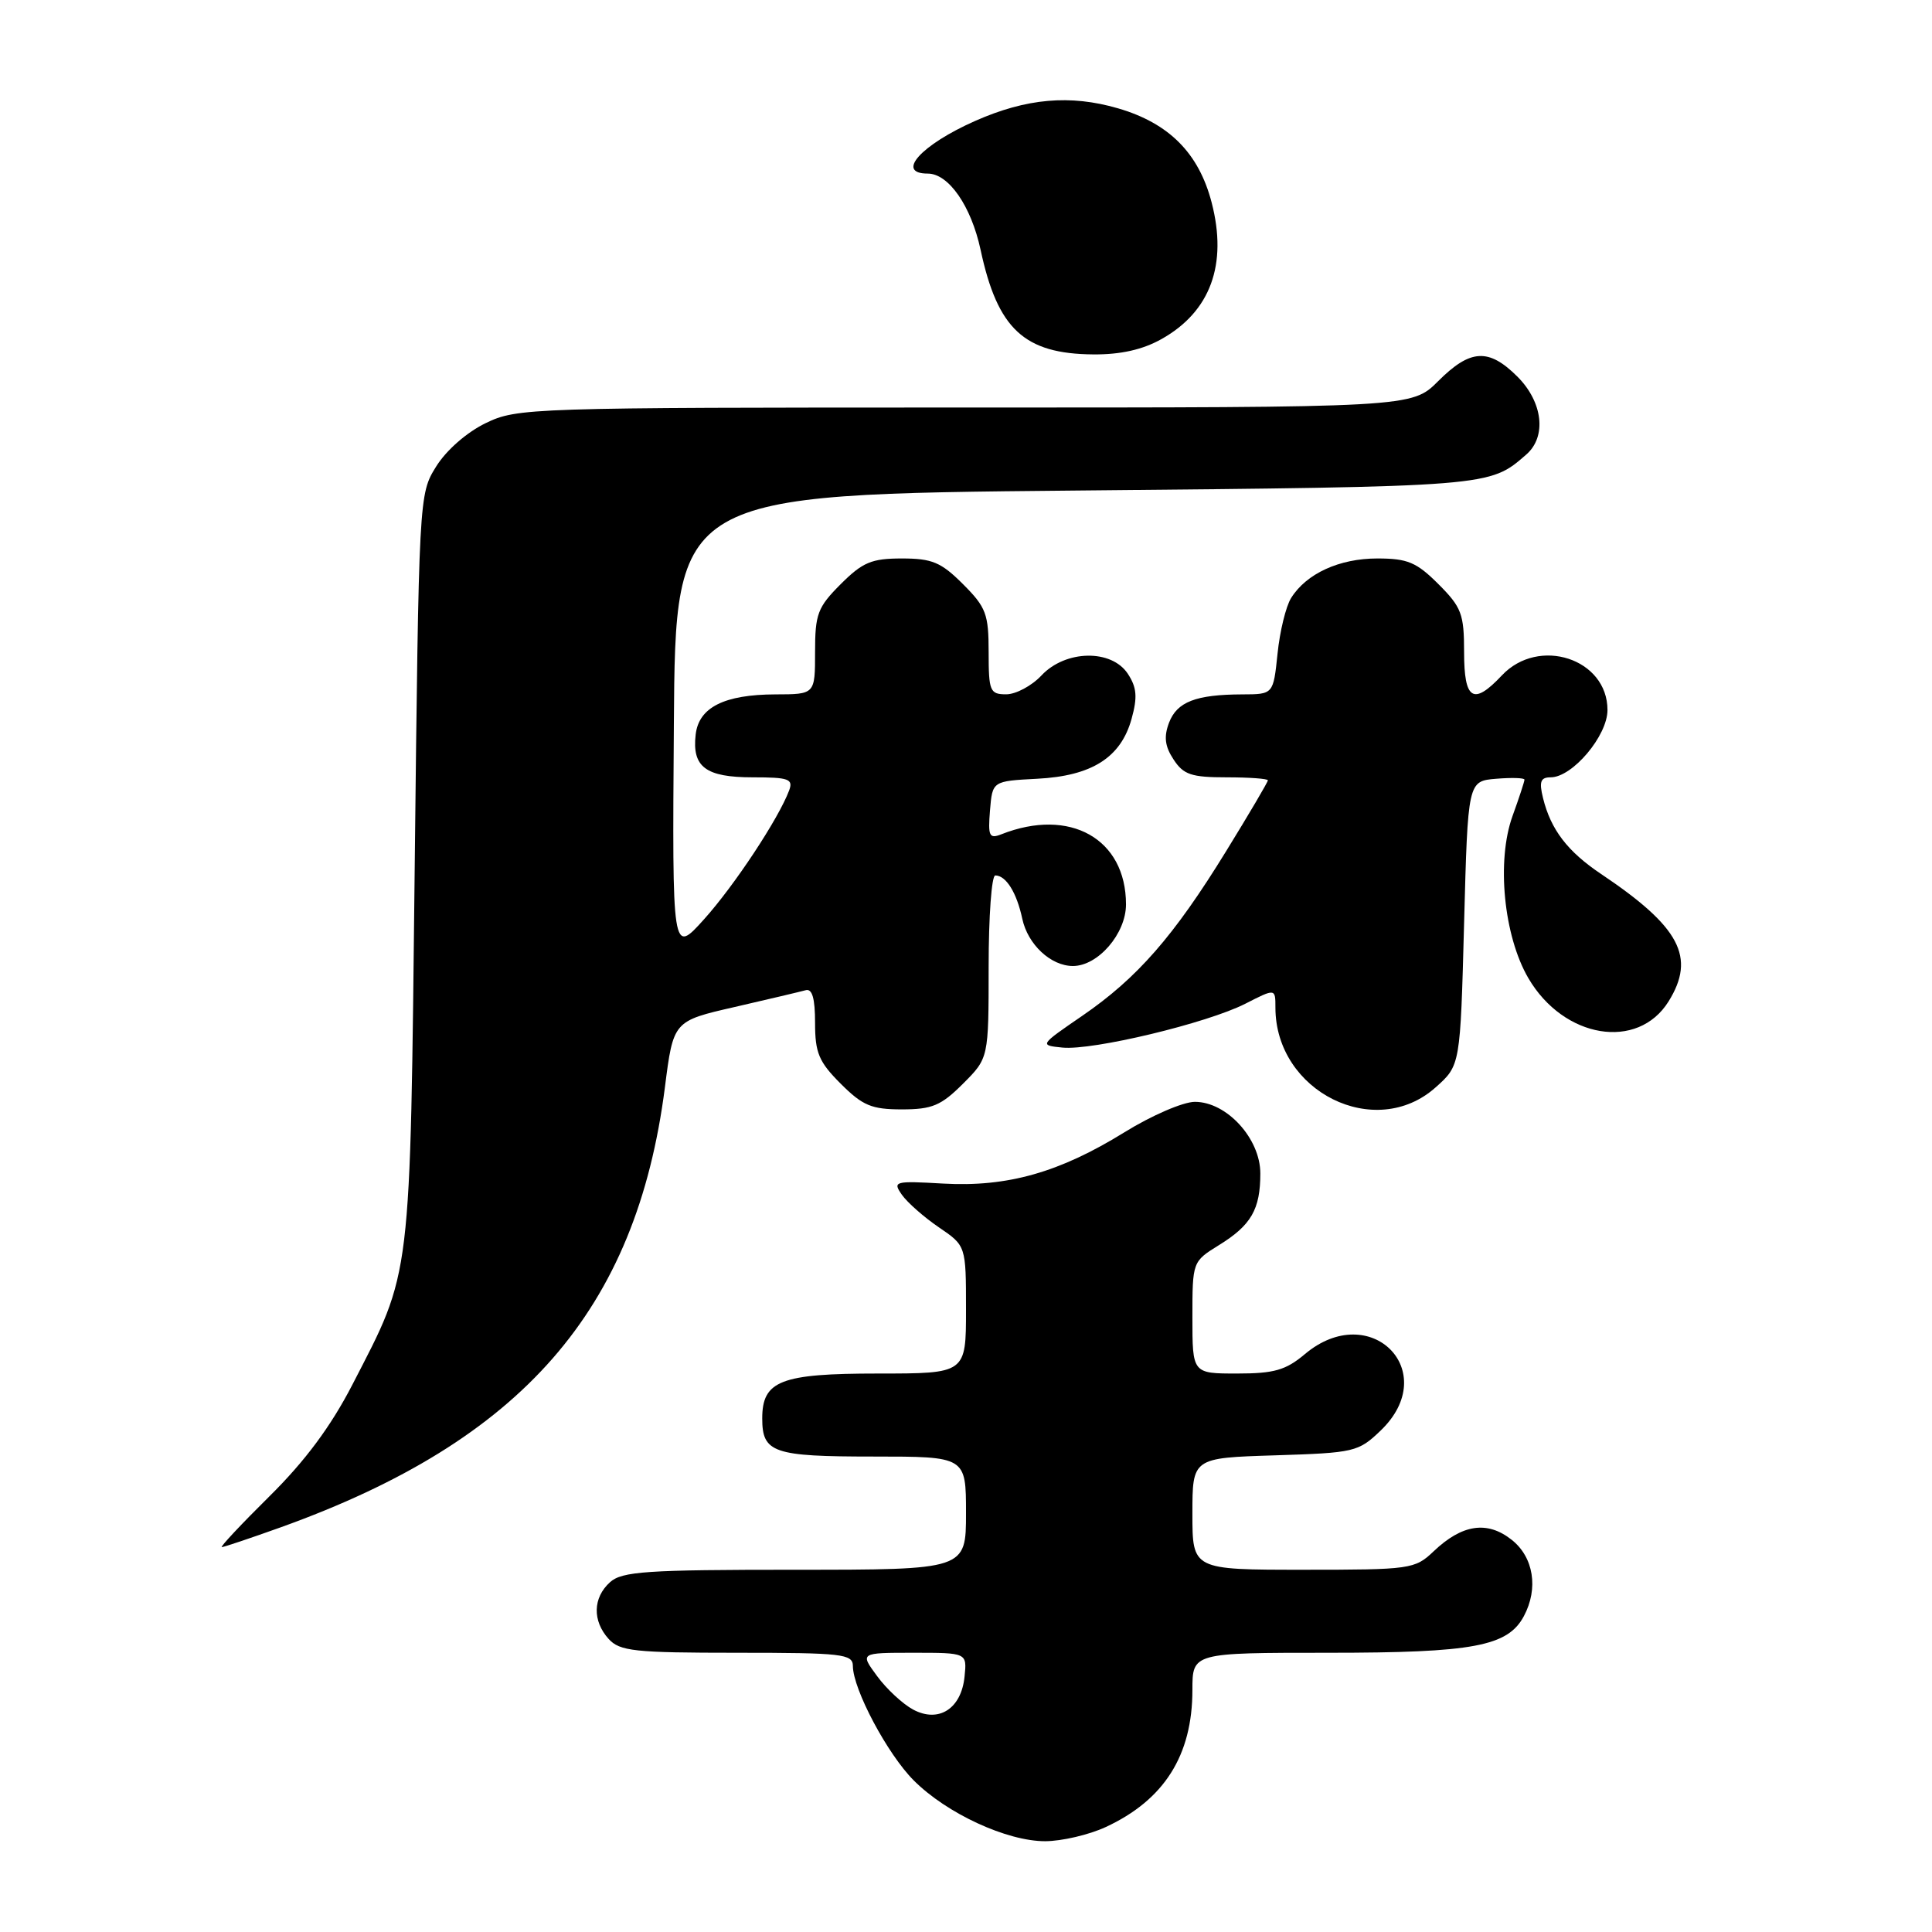 <?xml version="1.0" encoding="UTF-8" standalone="no"?>
<!DOCTYPE svg PUBLIC "-//W3C//DTD SVG 1.1//EN" "http://www.w3.org/Graphics/SVG/1.1/DTD/svg11.dtd" >
<svg xmlns="http://www.w3.org/2000/svg" xmlns:xlink="http://www.w3.org/1999/xlink" version="1.1" viewBox="0 0 256 256">
 <g >
 <path fill="currentColor"
d=" M 146.50 242.10 C 154.26 238.51 158.00 232.60 158.00 223.93 C 158.00 219.00 158.00 219.00 176.03 219.00 C 195.22 219.00 199.78 218.15 201.92 214.15 C 203.88 210.48 203.22 206.32 200.29 204.02 C 197.06 201.47 193.73 201.97 189.95 205.57 C 187.48 207.92 186.89 208.00 172.70 208.00 C 158.00 208.00 158.00 208.00 158.00 200.59 C 158.00 193.18 158.00 193.18 168.94 192.84 C 179.47 192.51 179.99 192.39 182.94 189.56 C 191.10 181.73 181.58 172.13 172.90 179.43 C 170.37 181.56 168.82 182.00 163.92 182.00 C 158.00 182.00 158.00 182.00 158.00 174.58 C 158.00 167.18 158.01 167.16 161.51 164.99 C 165.79 162.35 167.00 160.25 167.00 155.49 C 167.00 150.87 162.55 146.00 158.33 146.00 C 156.77 146.00 152.58 147.81 149.00 150.03 C 140.38 155.36 133.50 157.31 124.98 156.83 C 118.51 156.46 118.26 156.53 119.51 158.32 C 120.24 159.35 122.44 161.29 124.41 162.63 C 128.00 165.07 128.00 165.07 128.00 173.54 C 128.00 182.00 128.00 182.00 116.33 182.00 C 103.44 182.00 101.00 182.95 101.00 187.95 C 101.00 192.50 102.45 193.00 115.70 193.00 C 128.00 193.00 128.00 193.00 128.00 200.50 C 128.00 208.00 128.00 208.00 105.33 208.00 C 85.64 208.00 82.42 208.22 80.83 209.65 C 78.55 211.71 78.48 214.77 80.65 217.17 C 82.12 218.79 84.06 219.00 97.65 219.00 C 111.60 219.00 113.00 219.16 113.01 220.75 C 113.03 223.85 117.60 232.44 121.08 235.92 C 125.45 240.30 133.43 243.98 138.50 243.97 C 140.70 243.96 144.30 243.12 146.50 242.10 Z  M 37.19 202.38 C 69.23 190.87 84.31 173.60 88.10 144.10 C 89.22 135.29 89.22 135.29 97.36 133.43 C 101.84 132.40 106.06 131.40 106.75 131.21 C 107.62 130.96 108.00 132.27 108.00 135.53 C 108.00 139.51 108.50 140.70 111.40 143.60 C 114.30 146.50 115.49 147.00 119.50 147.00 C 123.51 147.00 124.70 146.50 127.60 143.60 C 131.00 140.20 131.00 140.20 131.00 128.10 C 131.00 121.45 131.39 116.00 131.88 116.00 C 133.30 116.00 134.72 118.27 135.46 121.75 C 136.19 125.15 139.24 128.00 142.17 128.00 C 145.50 128.00 149.20 123.71 149.20 119.84 C 149.20 111.14 141.77 106.96 132.68 110.55 C 131.08 111.18 130.90 110.79 131.18 107.38 C 131.50 103.50 131.50 103.50 137.42 103.19 C 144.68 102.82 148.52 100.38 149.94 95.25 C 150.74 92.37 150.63 91.09 149.45 89.29 C 147.29 85.99 141.19 86.10 138.00 89.50 C 136.71 90.88 134.60 92.00 133.33 92.00 C 131.17 92.00 131.00 91.59 131.00 86.40 C 131.00 81.36 130.66 80.46 127.60 77.40 C 124.70 74.50 123.51 74.00 119.50 74.00 C 115.49 74.00 114.30 74.50 111.40 77.40 C 108.34 80.46 108.00 81.36 108.00 86.40 C 108.00 92.00 108.00 92.00 102.75 92.01 C 95.97 92.03 92.59 93.73 92.18 97.33 C 91.68 101.63 93.51 103.00 99.73 103.00 C 104.54 103.00 105.13 103.22 104.56 104.75 C 103.16 108.48 97.32 117.33 93.29 121.81 C 89.07 126.50 89.07 126.50 89.29 96.00 C 89.50 65.50 89.50 65.50 142.50 65.00 C 197.71 64.48 197.33 64.51 202.25 60.22 C 204.96 57.85 204.44 53.29 201.08 49.92 C 197.26 46.10 194.83 46.24 190.57 50.50 C 187.07 54.00 187.07 54.00 127.85 54.00 C 70.00 54.00 68.53 54.05 64.35 56.07 C 61.84 57.29 59.13 59.66 57.79 61.82 C 55.51 65.49 55.50 65.62 54.95 115.00 C 54.33 170.36 54.59 168.16 46.68 183.50 C 43.82 189.03 40.44 193.58 35.72 198.25 C 31.97 201.96 29.12 205.00 29.39 205.00 C 29.66 205.00 33.17 203.82 37.19 202.38 Z  M 190.23 144.08 C 193.50 141.17 193.50 141.17 194.00 122.33 C 194.50 103.50 194.50 103.50 198.25 103.19 C 200.31 103.02 202.00 103.07 202.00 103.31 C 202.00 103.55 201.29 105.72 200.42 108.12 C 198.27 114.07 199.25 124.03 202.52 129.62 C 207.20 137.62 217.01 139.24 221.09 132.70 C 224.74 126.83 222.61 122.82 212.14 115.80 C 207.70 112.82 205.49 109.93 204.46 105.75 C 203.92 103.57 204.13 103.00 205.47 103.00 C 208.35 103.00 213.00 97.50 213.00 94.08 C 213.00 87.28 203.89 84.30 199.00 89.50 C 195.22 93.52 194.00 92.77 194.00 86.40 C 194.00 81.36 193.66 80.46 190.60 77.40 C 187.70 74.50 186.51 74.00 182.50 74.00 C 177.47 74.00 173.10 76.00 171.08 79.24 C 170.39 80.34 169.58 83.66 169.28 86.62 C 168.72 92.00 168.72 92.00 164.61 92.01 C 158.45 92.03 155.95 93.00 154.90 95.77 C 154.20 97.62 154.35 98.89 155.50 100.63 C 156.81 102.65 157.87 103.00 162.52 103.00 C 165.54 103.00 168.00 103.18 168.00 103.40 C 168.00 103.62 165.51 107.85 162.46 112.80 C 155.54 124.05 150.70 129.59 143.42 134.59 C 137.72 138.50 137.72 138.50 140.78 138.81 C 144.80 139.21 159.94 135.58 165.01 133.00 C 169.00 130.96 169.00 130.96 169.00 133.51 C 169.00 144.65 182.23 151.23 190.23 144.08 Z  M 153.92 44.92 C 160.39 41.29 162.68 35.04 160.55 26.84 C 158.85 20.29 154.90 16.32 148.13 14.35 C 141.80 12.51 136.00 13.02 129.20 16.03 C 122.04 19.20 118.62 23.00 122.93 23.00 C 125.70 23.00 128.68 27.30 129.93 33.09 C 132.18 43.61 135.72 46.89 144.86 46.96 C 148.50 46.99 151.42 46.33 153.92 44.92 Z  M 121.00 226.53 C 119.62 225.79 117.47 223.80 116.22 222.09 C 113.94 219.00 113.94 219.00 121.03 219.00 C 128.13 219.00 128.13 219.00 127.81 222.14 C 127.39 226.41 124.39 228.34 121.00 226.53 Z "/>
</g>
</svg>